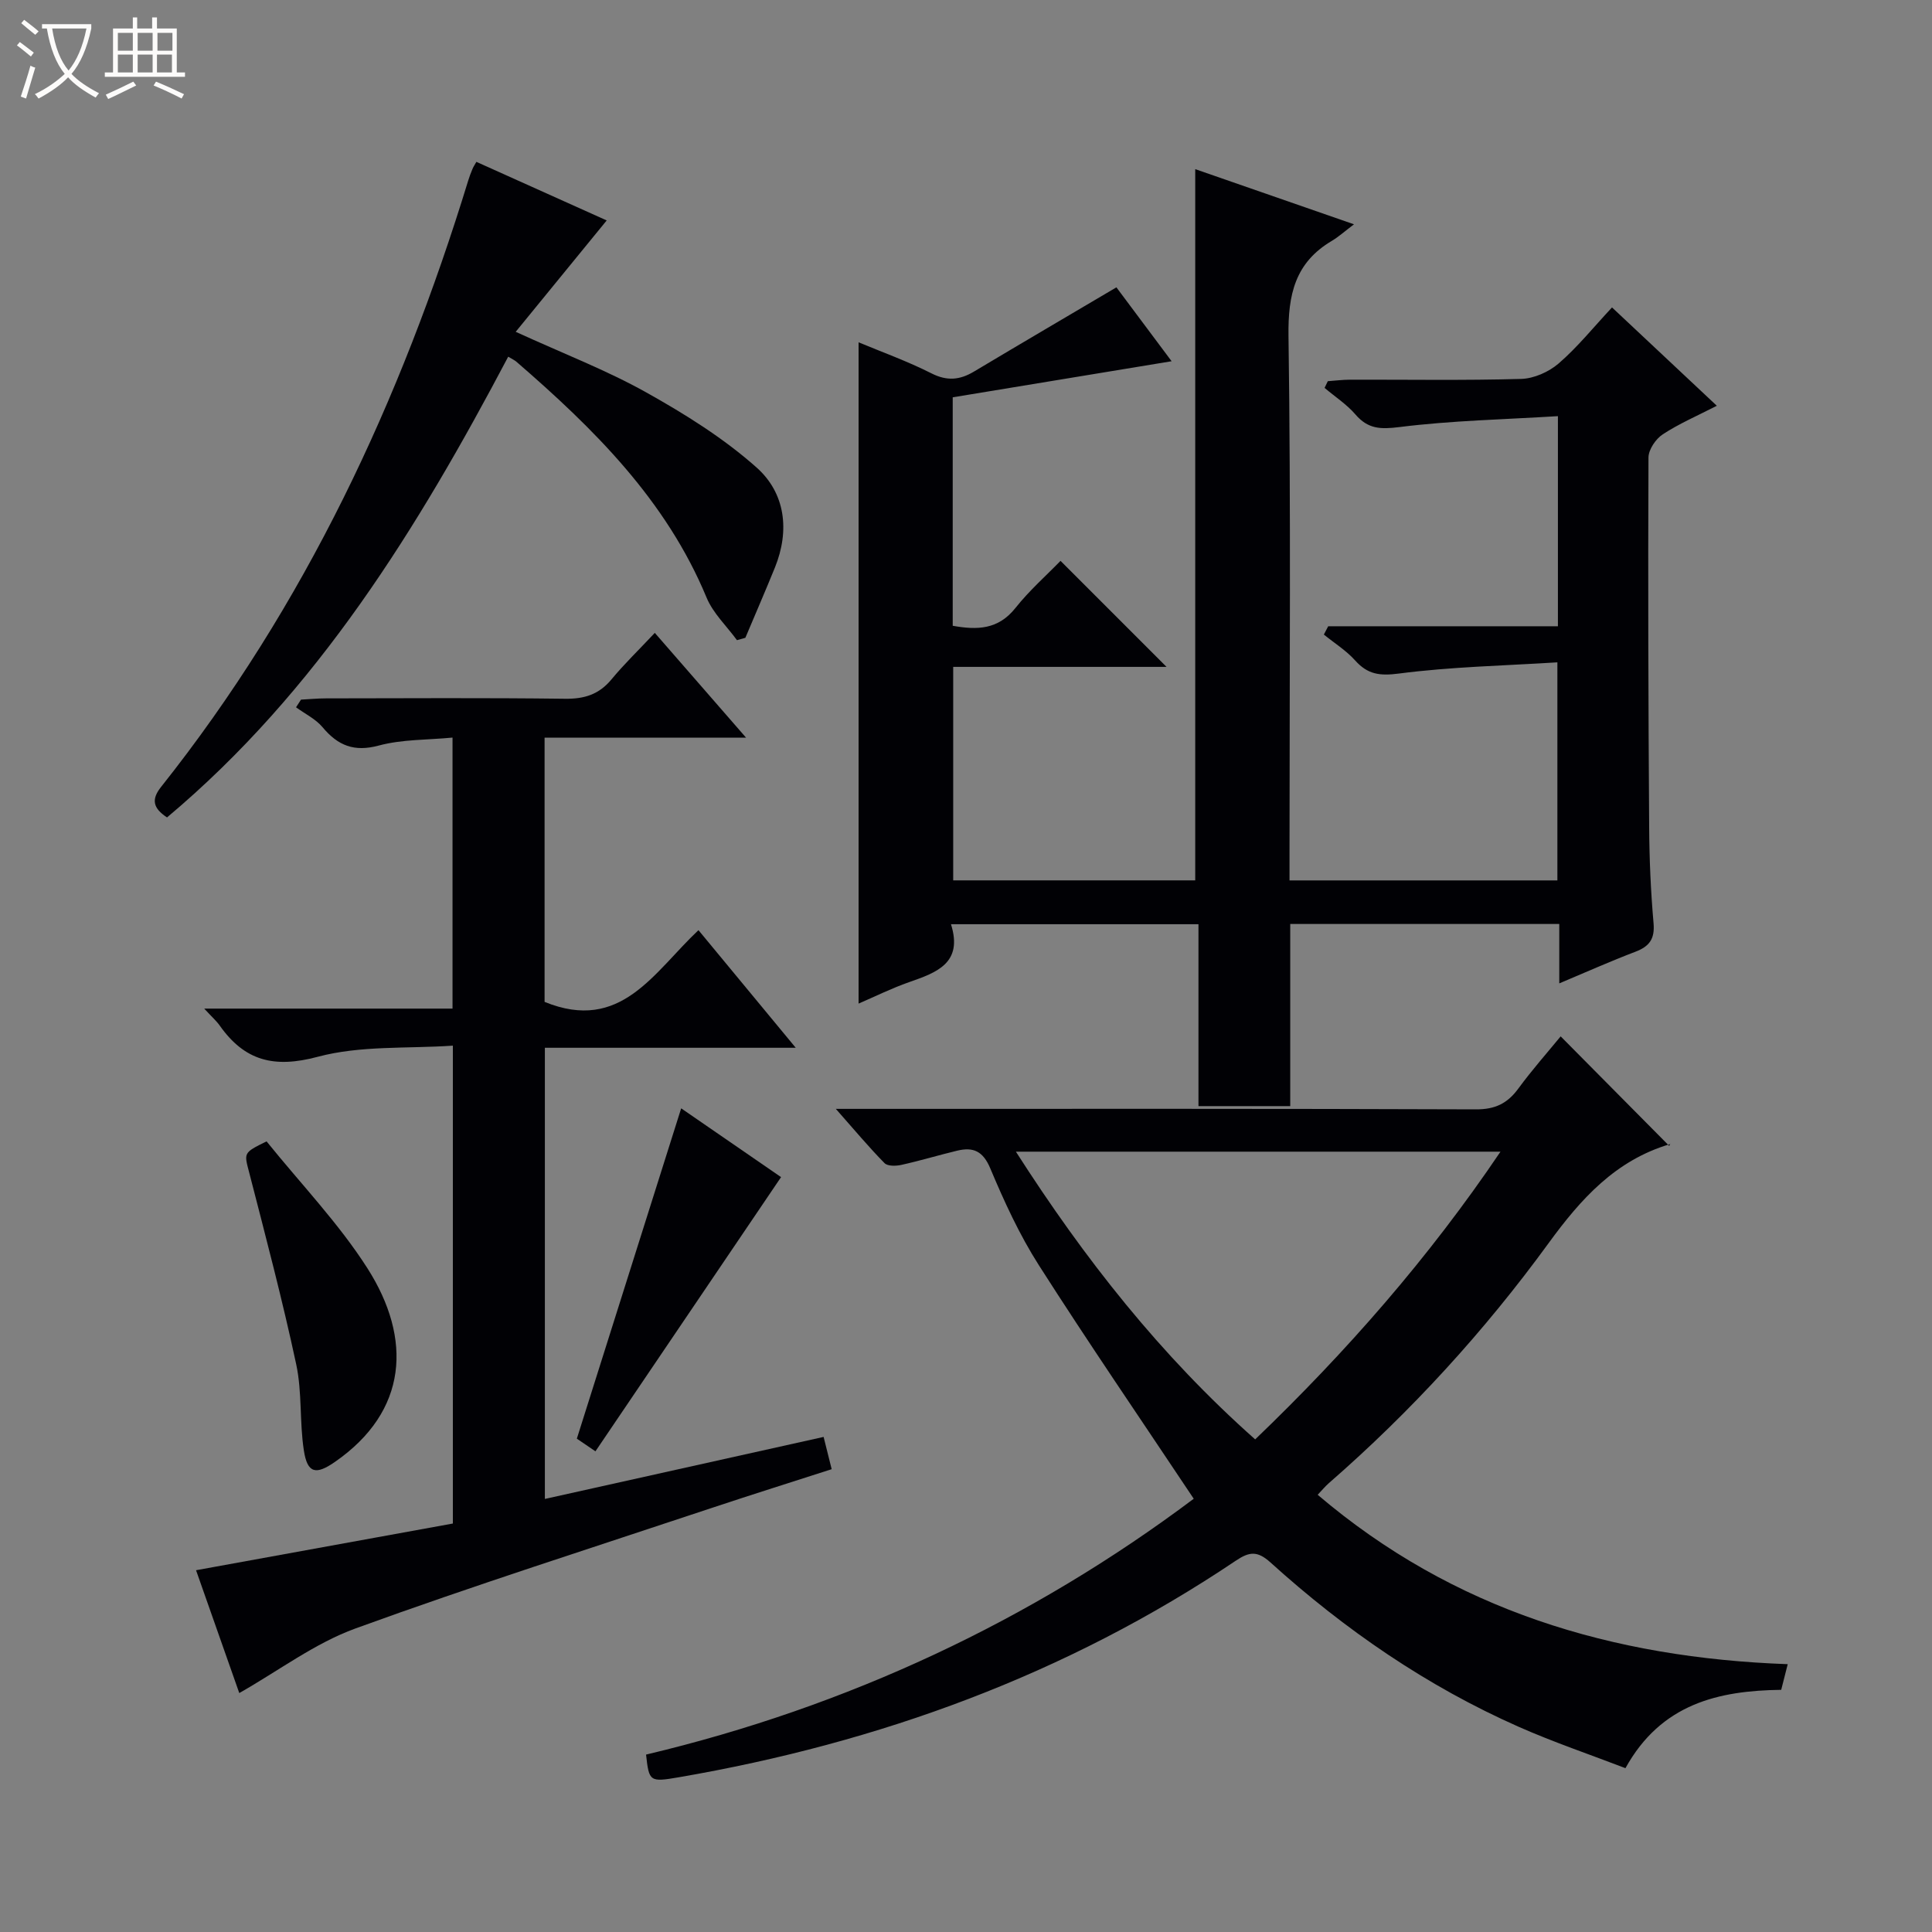 <svg enable-background="new 0 0 400 400" viewBox="0 0 400 400" xmlns="http://www.w3.org/2000/svg"><rect x="0" y="0" width="400" height="400" fill="#808080" stroke="none"/><path d="m6.4 11.7c-1-.8-1.9-1.6-2.9-2.3l.6-.7c.9.7 1.9 1.4 2.9 2.2zm-2.1 8.3c.7-2.1 1.4-4.2 2-6.4.2.1.6.3 1 .4-.7 2.3-1.3 4.4-1.9 6.4zm3-12.8c-1.1-.9-2.1-1.7-2.9-2.4l.6-.7c1 .8 2 1.5 3 2.4zm1.4-1.3v-.9h10.2v.9c-.9 4.2-2.3 7.3-4.1 9.4 1.3 1.4 3.2 2.7 5.7 4-.2.2-.4.5-.7.9-2.5-1.4-4.4-2.7-5.7-4.2-1.4 1.5-3.5 3-6.1 4.4 0 0 0 0-.1-.1-.3-.4-.5-.7-.7-.8 2.7-1.3 4.7-2.8 6.2-4.2-1.8-2.2-3-5.3-3.7-9.4zm9.2 0h-7.1c.6 3.8 1.7 6.7 3.4 8.7 1.7-2.1 2.9-4.8 3.7-8.7z" fill="#fcfbfa"/><path d="m31.6 3.6h.9v2.3h4.1v9.1h1.7v.9h-16.6v-.9h1.7v-9.1h4.1v-2.3h.9v2.3h3.1v-2.3zm-4 13.3.6.8c-1.9.9-3.8 1.9-5.8 2.8-.2-.3-.3-.6-.5-.9 2-.9 3.9-1.8 5.7-2.7zm-3.2-10.1v3.7h3.1v-3.7zm0 4.5v3.7h3.1v-3.7zm4.1-4.5v3.7h3.1v-3.7zm0 4.5v3.7h3.1v-3.7zm9.1 9.1c-2.1-1.1-4.1-2-5.8-2.7l.5-.8c2.2.9 4.1 1.8 5.8 2.6zm-1.9-13.6h-3.1v3.7h3.1zm-3.2 4.5v3.7h3.1v-3.7z" fill="#fcfbfa"/><g fill="#010105"><path d="m333.75 63.65c7.69 7.21 14.46 13.57 21.7 20.36-3.98 2.05-7.78 3.68-11.19 5.91-1.46.96-2.96 3.17-2.96 4.82-.11 25.49-.03 50.98.14 76.47.04 6.65.33 13.31.91 19.93.29 3.29-.89 4.82-3.79 5.92-5.07 1.93-10.02 4.14-15.73 6.54 0-4.54 0-8.28 0-12.3-18.75 0-36.99 0-55.7 0v37.71c-6.49 0-12.52 0-19 0 0-12.47 0-24.9 0-37.66-17.15 0-33.86 0-51.24 0 2.54 8.06-2.97 10-8.69 12-3.58 1.25-7.01 2.96-10.44 4.43 0-45.61 0-91.03 0-136.91 4.86 2.03 10.13 3.92 15.09 6.43 3.24 1.64 5.87 1.38 8.8-.37 9.69-5.79 19.43-11.5 29.49-17.44 3.62 4.84 7.66 10.25 11.43 15.3-15.22 2.51-30.31 5-45.32 7.47v47.3c5.08.91 9.42.81 12.99-3.69 2.88-3.63 6.41-6.74 9.33-9.75 7.45 7.45 14.56 14.56 21.95 21.95-14.55 0-29.22 0-44.17 0v44.2h50.11c0-48.93 0-97.79 0-147.25 10.48 3.64 21.03 7.3 32.87 11.42-2 1.51-3.21 2.61-4.59 3.43-7.61 4.5-9.09 11.12-8.97 19.69.51 35.65.21 71.31.21 106.97v5.75h55.46c0-14.72 0-29.25 0-45.15-11.13.7-22.04.92-32.8 2.32-4 .52-6.47.19-9.08-2.72-1.85-2.06-4.29-3.58-6.47-5.35.3-.57.6-1.15.9-1.72h47.56c0-14.57 0-28.33 0-43.5-11.16.69-22.06.91-32.82 2.26-3.93.49-6.5.41-9.1-2.61-1.81-2.1-4.24-3.68-6.39-5.5.22-.46.45-.93.67-1.39 1.52-.11 3.04-.3 4.55-.31 11.83-.03 23.67.18 35.49-.16 2.64-.08 5.71-1.44 7.74-3.19 3.9-3.36 7.15-7.42 11.06-11.61z"/><path d="m247.15 310.3c-11.01-16.52-21.8-32.27-32.07-48.36-4-6.27-7.16-13.15-10.05-20.03-1.51-3.6-3.53-4.47-6.84-3.68-3.87.93-7.69 2.09-11.58 2.95-1.11.25-2.84.29-3.48-.37-3.21-3.26-6.15-6.78-10.08-11.23h7.05c41.83 0 83.66-.06 125.49.1 3.96.02 6.51-1.23 8.76-4.3 2.85-3.88 6.05-7.5 8.77-10.81 7.47 7.54 14.8 14.93 22.48 22.68.34-.87.29-.42.12-.36-11.27 3.35-18.42 11.32-25.15 20.56-13.26 18.2-28.44 34.8-45.47 49.64-.73.64-1.35 1.4-2.29 2.39 28.09 23.91 61.02 33.76 97.32 35.07-.56 2.19-.92 3.6-1.35 5.31-12.96.17-24.85 2.85-32.25 16.22-7.37-2.83-14.87-5.37-22.07-8.55-19.04-8.42-36.01-20.1-51.41-34.03-2.74-2.48-4.41-2.24-7.18-.38-35.07 23.58-73.84 37.7-115.31 44.84-6.06 1.04-6.18.91-6.8-4.69 41.73-9.91 79.79-27.76 113.39-52.97zm63.51-71.86c-33.81 0-66.79 0-100.33 0 14.21 22.2 29.97 42.21 49.54 59.57 18.93-18.17 35.94-37.58 50.79-59.57z"/><path d="m164.75 216.93c-18 0-34.77 0-51.94 0v93.41c19.25-4.28 38.37-8.54 57.71-12.84.58 2.32 1.05 4.2 1.67 6.68-8.31 2.68-16.47 5.24-24.58 7.94-24.72 8.24-49.56 16.14-74.03 25.04-8.38 3.05-15.82 8.7-24.04 13.37-2.84-8.08-5.96-16.93-8.95-25.43 17.95-3.27 35.59-6.47 53.17-9.67 0-33.3 0-65.43 0-98.94-9.41.65-19.11-.07-27.99 2.31-9.04 2.42-15.13.83-20.28-6.47-.66-.94-1.56-1.72-3.21-3.51h51.41c0-18.97 0-37.06 0-56.11-5.23.5-10.43.35-15.24 1.64-5.14 1.39-8.48.02-11.67-3.79-1.43-1.71-3.64-2.77-5.49-4.12.34-.53.69-1.06 1.03-1.59 1.73-.09 3.47-.26 5.2-.26 16.5-.02 32.99-.13 49.49.08 4 .05 7.01-.9 9.58-4 2.65-3.2 5.66-6.1 8.98-9.64 6.37 7.31 12.31 14.13 18.9 21.7-14.35 0-27.86 0-41.72 0v54.7c15.82 6.46 22.58-6.13 31.86-14.85 6.54 7.91 12.93 15.64 20.14 24.35z"/><path d="m98.63 33.51c9.09 4.08 18.14 8.15 26.98 12.13-6.21 7.61-12.27 15.02-18.84 23.06 10.02 4.58 18.85 7.97 27.02 12.54 8.03 4.49 16.03 9.48 22.86 15.56 5.94 5.29 6.9 13.01 3.79 20.7-1.98 4.88-4.08 9.7-6.12 14.55-.58.16-1.16.33-1.74.49-2.13-2.92-4.94-5.56-6.29-8.81-8.37-20.18-23.32-34.95-39.39-48.85-.37-.32-.84-.52-1.68-1.03-18.7 35.43-39.5 69.27-70.64 95.39-2.94-1.94-3.28-3.74-1.23-6.32 29.79-37.49 49.64-80.02 63.59-125.54.24-.79.53-1.56.85-2.32.17-.46.45-.86.84-1.55z"/><path d="m55.19 236.31c7.11 8.82 14.93 16.95 20.88 26.27 9.3 14.58 8.42 29.61-6.75 40.11-3.91 2.71-5.68 2.38-6.41-2.39-.91-5.88-.34-12.03-1.58-17.82-2.84-13.27-6.31-26.42-9.7-39.57-1.1-4.25-1.35-4.19 3.56-6.6z"/><path d="m141.03 229.47c7.05 4.86 14.27 9.82 20.68 14.24-12.85 18.98-25.58 37.79-38.43 56.77-1.95-1.33-3.14-2.14-3.85-2.62 7.24-22.91 14.35-45.44 21.6-68.39z"/></g></svg>